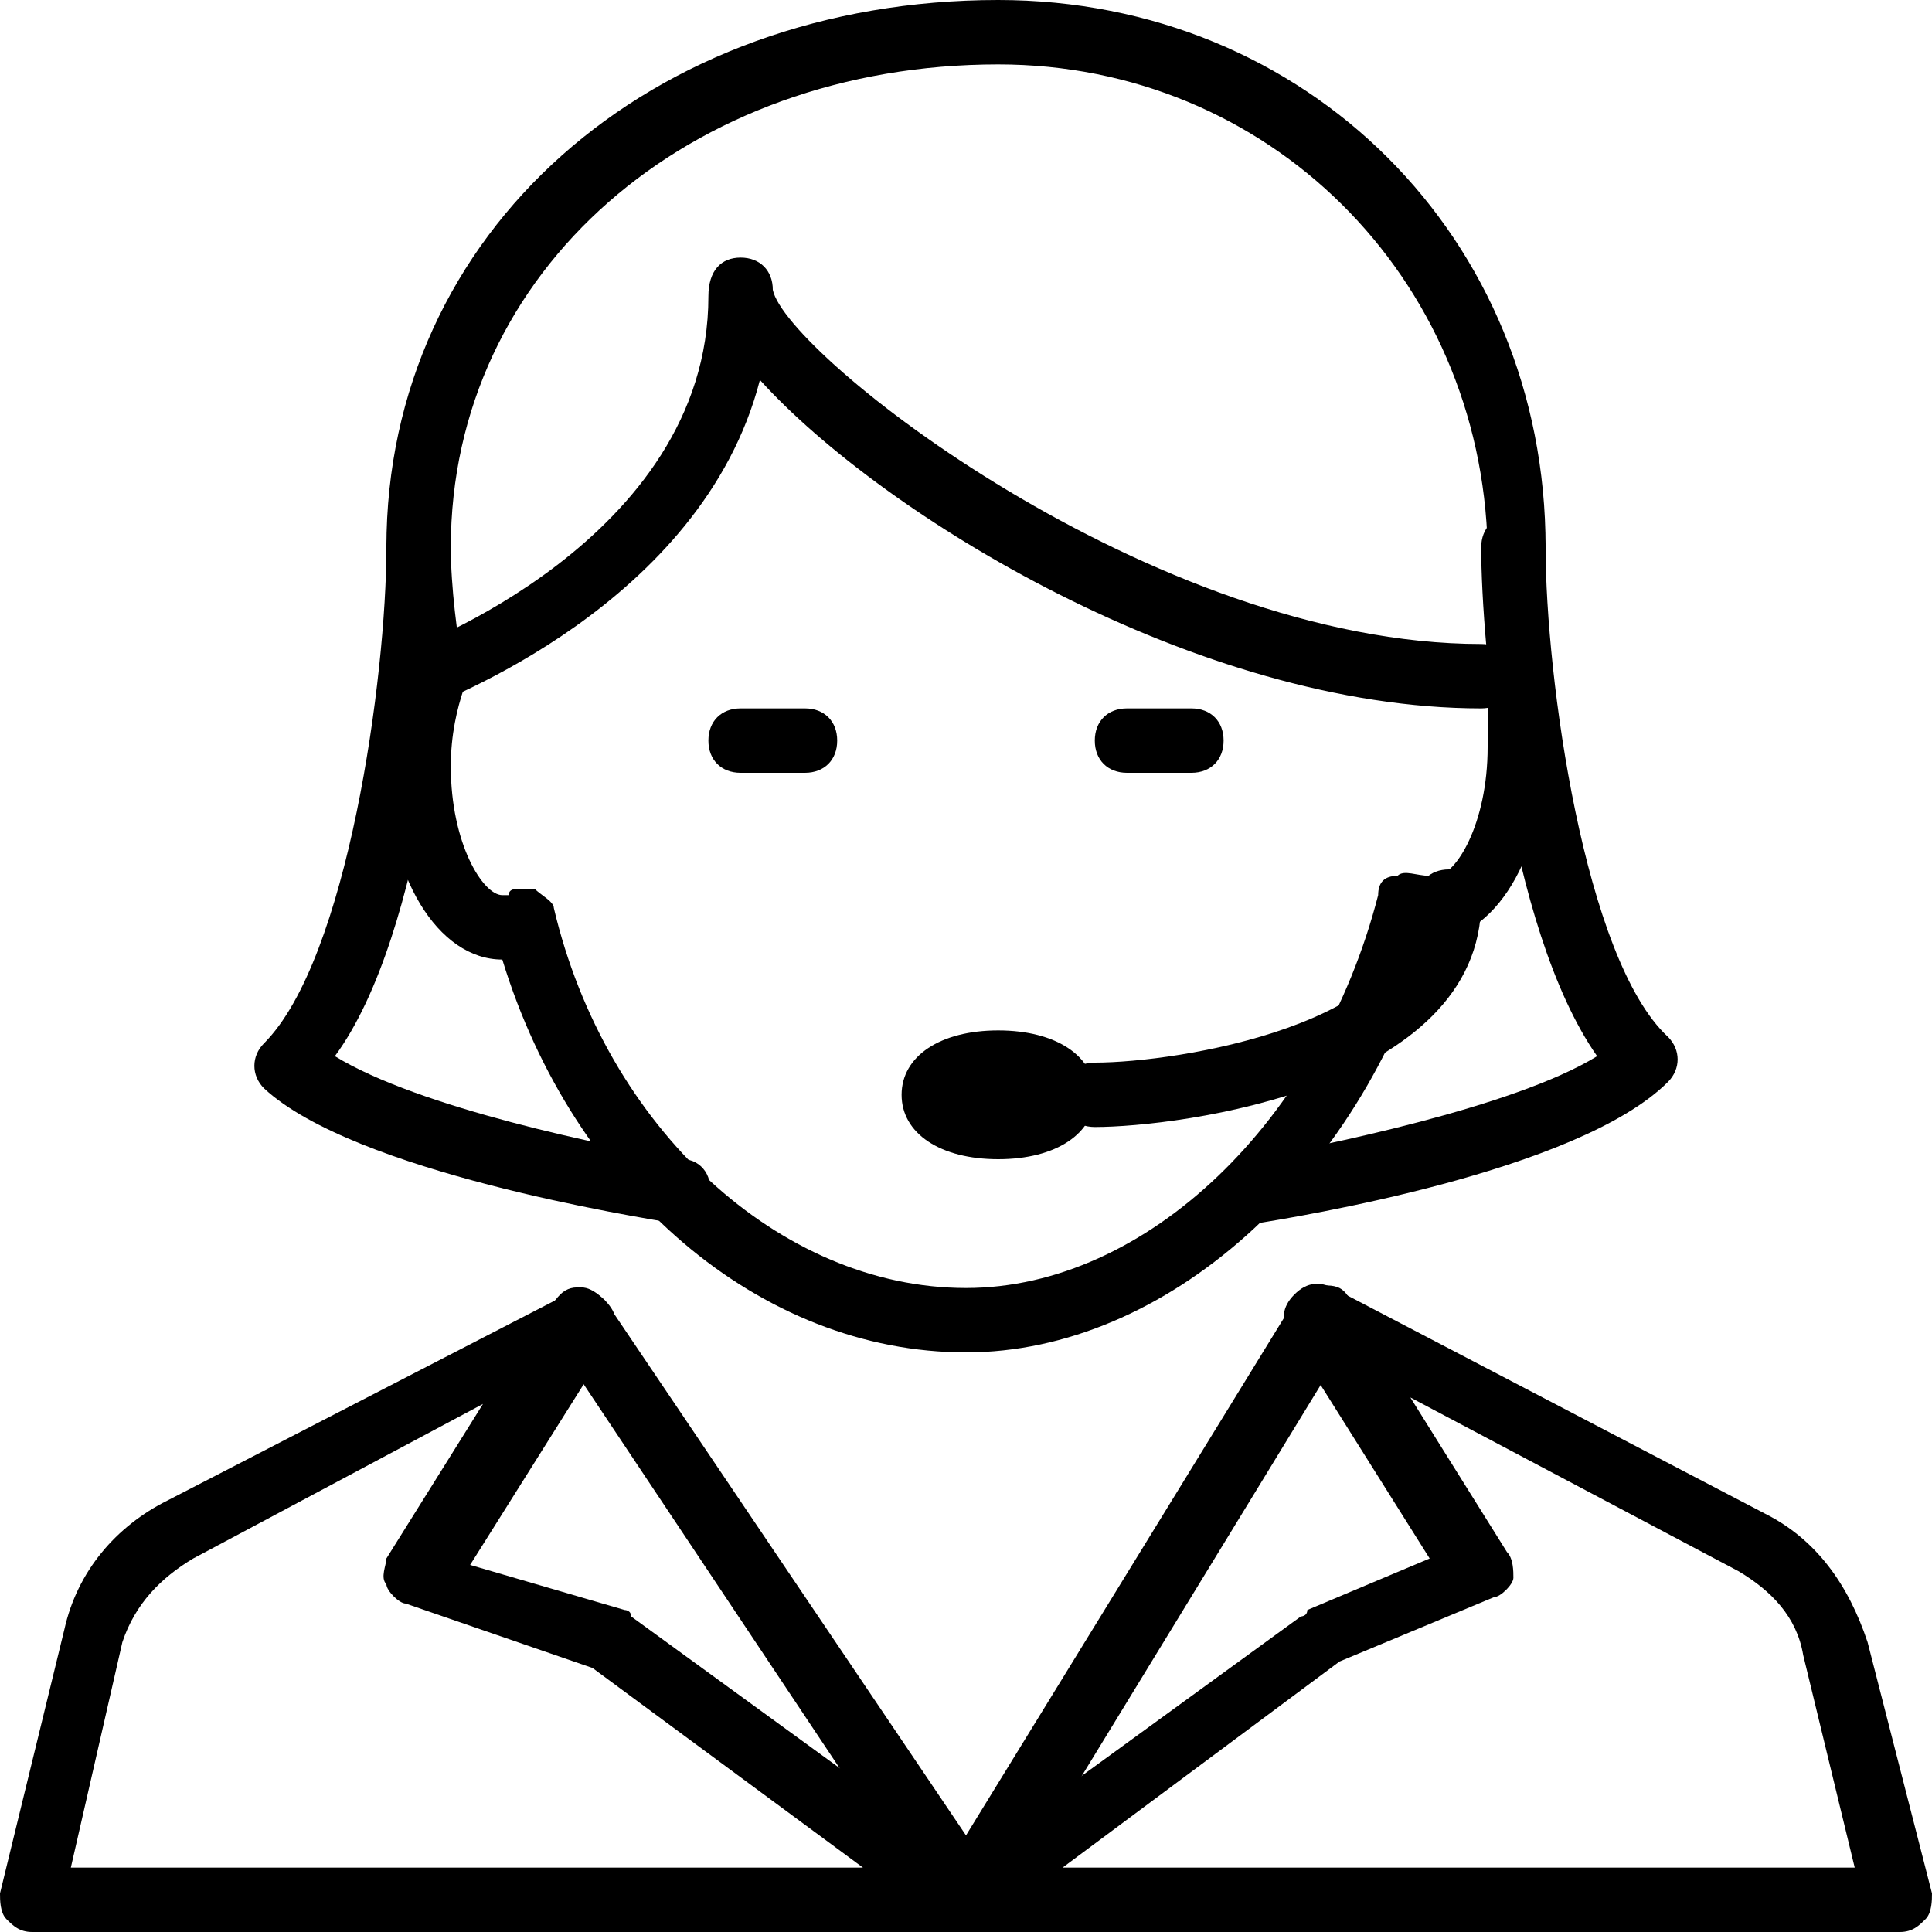 <?xml version="1.0" encoding="utf-8"?>
<!-- Generator: Adobe Illustrator 19.0.0, SVG Export Plug-In . SVG Version: 6.00 Build 0)  -->
<svg version="1.1" id="Layer_1" xmlns="http://www.w3.org/2000/svg" xmlns:xlink="http://www.w3.org/1999/xlink" x="0px" y="0px"
	 viewBox="0 0 30 30" style="enable-background:new 0 0 30 30;" xml:space="preserve">
<g>
	<g>
		<g>
			<g>
				<path d="M15,21c-3.2,0-6.1-2.5-7.2-6.1c0,0,0,0,0,0c-1,0-1.8-1.3-1.8-3c0-0.5,0.1-1,0.2-1.4C6.1,9.9,6,9.1,6,8.5
					C6,3.6,10.1,0,15.5,0C20.3,0,24,3.7,24,8.5c0,0.2,0,0.4,0,0.6c0,0.4,0.1,0.8,0,1.4c0.1,0.3,0,0.5,0,0.7c0,0.1,0,0.2,0,0.4
					c0,1.7-0.8,3-1.8,3c0,0,0,0,0,0C21.1,18.3,18.1,21,15,21z M8.1,13.8c0.1,0,0.1,0,0.2,0c0.1,0.1,0.3,0.2,0.3,0.3
					C9.4,17.5,12.1,20,15,20c2.8,0,5.5-2.6,6.4-6.1c0-0.2,0.1-0.3,0.3-0.3c0.1-0.1,0.3,0,0.5,0c0.1,0,0.1,0,0.1,0
					c0.3,0,0.8-0.8,0.8-2c0-0.2,0-0.4,0-0.5c0-0.2,0-0.3,0-0.4c0-0.1,0-0.2,0-0.3c0.1-0.5,0.1-0.8,0-1.2c0-0.2,0-0.4,0-0.7
					C23,4.3,19.7,1,15.5,1C10.7,1,7,4.2,7,8.5c0,0.6,0.1,1.4,0.2,1.9c0,0.1,0,0.2,0,0.3C7.1,11,7,11.4,7,11.9c0,1.2,0.5,2,0.8,2
					c0,0,0,0,0.1,0C7.9,13.8,8,13.8,8.1,13.8z"/>
			</g>
			<g>
				<path d="M6.5,11c-0.2,0-0.4-0.1-0.5-0.3c-0.1-0.3,0-0.5,0.3-0.6c0,0,4.7-1.7,4.7-5.5C11,4.2,11.2,4,11.5,4S12,4.2,12,4.5
					c0.2,1,5.9,5.5,11,5.5c0.3,0,0.5,0.2,0.5,0.5S23.3,11,23,11c-4.4,0-9.3-3-11.2-5.1c-0.9,3.5-5,5-5.2,5.1C6.6,11,6.6,11,6.5,11z"
					/>
			</g>
			<g>
				<path d="M12.5,12h-1c-0.3,0-0.5-0.2-0.5-0.5s0.2-0.5,0.5-0.5h1c0.3,0,0.5,0.2,0.5,0.5S12.8,12,12.5,12z"/>
			</g>
			<g>
				<path d="M18.5,12h-1c-0.3,0-0.5-0.2-0.5-0.5s0.2-0.5,0.5-0.5h1c0.3,0,0.5,0.2,0.5,0.5S18.8,12,18.5,12z"/>
			</g>
		</g>
		<g>
			<path d="M10.5,19C10.5,19,10.4,19,10.5,19c-0.6-0.1-5-0.8-6.4-2.1c-0.2-0.2-0.2-0.5,0-0.7C5.4,14.9,6,10.5,6,8.5
				C6,8.2,6.2,8,6.5,8S7,8.2,7,8.5c0,1.5-0.4,6-1.8,7.9c1.3,0.8,4.2,1.4,5.4,1.6c0.3,0,0.5,0.3,0.4,0.6C11,18.8,10.7,19,10.5,19z"/>
		</g>
		<g>
			<path d="M19.5,19c-0.2,0-0.5-0.2-0.5-0.4c0-0.3,0.1-0.5,0.4-0.6c1.1-0.2,4.1-0.8,5.4-1.6c-1.4-2-1.8-6.4-1.8-7.9
				C23,8.2,23.2,8,23.5,8S24,8.2,24,8.5c0,2,0.6,6.4,1.9,7.6c0.2,0.2,0.2,0.5,0,0.7C24.5,18.2,20.1,18.9,19.5,19
				C19.5,19,19.5,19,19.5,19z"/>
		</g>
		<g>
			<path d="M15,30H0.5c-0.2,0-0.3-0.1-0.4-0.2C0,29.7,0,29.5,0,29.4l1-4.1c0.2-0.9,0.8-1.6,1.6-2l6.2-3.2C9,19.9,9.2,20,9.4,20.2
				c0.2,0.2,0.2,0.4,0.1,0.6l-2.2,3.5L9.7,25c0,0,0.1,0,0.1,0.1l5.5,4c0.2,0.1,0.2,0.4,0.2,0.6C15.4,29.9,15.2,30,15,30z M1.1,29
				h12.3l-4.2-3.1l-2.9-1c-0.1,0-0.3-0.2-0.3-0.3c-0.1-0.1,0-0.3,0-0.4l1.5-2.4L3,24.2c-0.5,0.3-0.9,0.7-1.1,1.3L1.1,29z"/>
		</g>
		<g>
			<path d="M29.5,30L29.5,30L15,30c-0.2,0-0.4-0.1-0.5-0.3s0-0.4,0.2-0.6l5.5-4c0,0,0.1,0,0.1-0.1l1.9-0.8l-2.2-3.5
				c-0.1-0.2-0.1-0.4,0.1-0.6c0.2-0.2,0.4-0.2,0.6-0.1l6.7,3.5c0.8,0.4,1.3,1.1,1.6,2l1,3.9c0,0.1,0,0.3-0.1,0.4
				C29.8,29.9,29.7,30,29.5,30z M16.5,29l12.3,0L28,25.7c-0.1-0.6-0.5-1-1-1.3l-5.1-2.7l1.5,2.4c0.1,0.1,0.1,0.3,0.1,0.4
				c0,0.1-0.2,0.3-0.3,0.3l-2.4,1L16.5,29z"/>
		</g>
		<g>
			<path d="M15,30c-0.2,0-0.3-0.1-0.4-0.2l-6-9c-0.2-0.2-0.1-0.5,0.1-0.7s0.5-0.1,0.7,0.1l5.6,8.3l5.1-8.3c0.1-0.2,0.5-0.3,0.7-0.2
				c0.2,0.1,0.3,0.5,0.2,0.7l-5.5,9C15.3,29.9,15.2,30,15,30C15,30,15,30,15,30z"/>
		</g>
	</g>
	<g>
		<path d="M17,17.5c-0.3,0-0.5-0.2-0.5-0.5s0.2-0.5,0.5-0.5c1.3,0,5-0.6,5-2.5c0-0.3,0.2-0.5,0.5-0.5S23,13.7,23,14
			C23,16.9,18.3,17.5,17,17.5z"/>
	</g>
	<g>
		<path d="M15.5,18c-0.9,0-1.5-0.4-1.5-1s0.6-1,1.5-1c0.9,0,1.5,0.4,1.5,1S16.4,18,15.5,18z"/>
	</g>
</g>
</svg>
